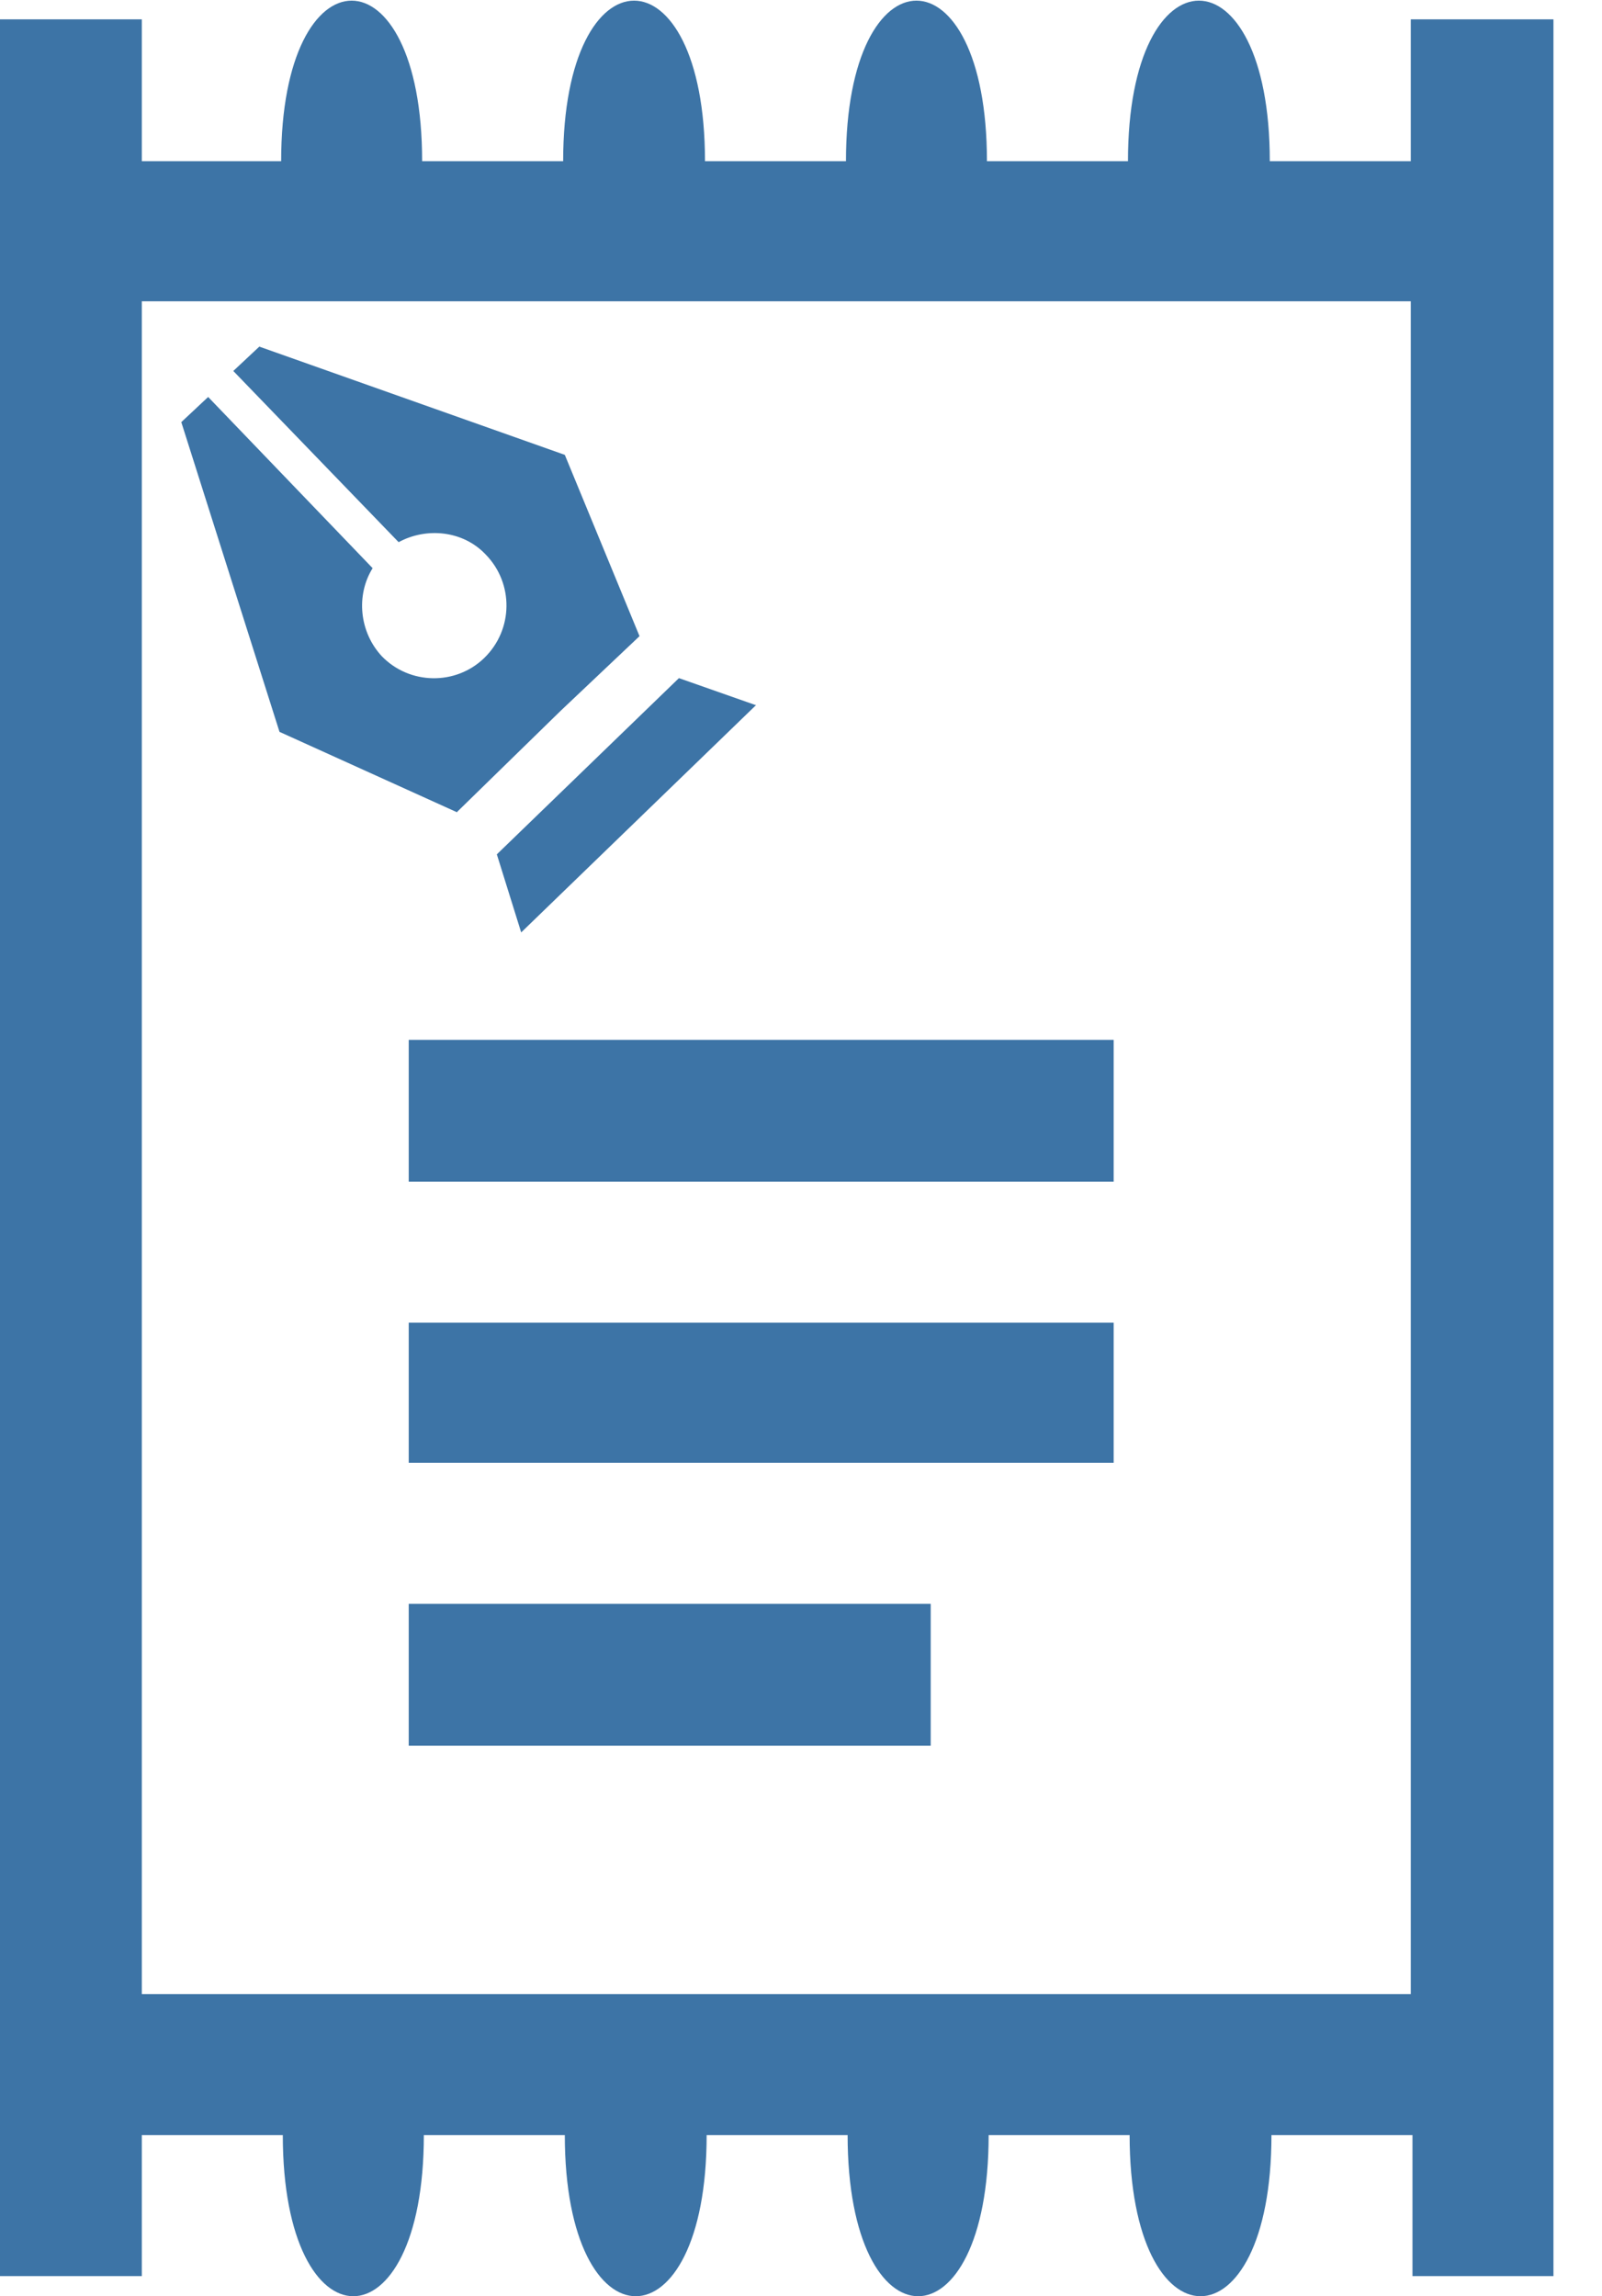 <svg width="30" height="43" viewBox="0 0 30 43" fill="none" xmlns="http://www.w3.org/2000/svg">
<path fill-rule="evenodd" clip-rule="evenodd" d="M26.419 0.362V3.018H23.779C23.779 -0.99 21.123 -0.99 21.123 3.018H18.482C18.482 -0.99 15.842 -0.99 15.842 3.018H13.202C13.202 -0.99 10.546 -0.99 10.546 3.018H7.905C7.905 -0.99 5.265 -0.99 5.265 3.018H2.656V0.362H0V42.623H2.656V39.983H5.296C5.296 44.006 7.937 44.006 7.937 39.983H10.577C10.577 44.006 13.233 44.006 13.233 39.983H15.873C15.873 44.006 18.514 44.006 18.514 39.983H21.154C21.154 44.006 23.81 44.006 23.81 39.983H26.451V42.623H29.091V0.362H26.451H26.419ZM14.16 13.202L9.76 17.461L9.304 15.999L12.714 12.699L14.145 13.202H14.16ZM8.55 15.214L10.498 13.312L11.976 11.913L10.577 8.518L4.856 6.491L4.369 6.947L7.465 10.153C7.984 9.87 8.675 9.933 9.1 10.389C9.618 10.923 9.618 11.787 9.068 12.322C8.534 12.84 7.67 12.825 7.151 12.29C6.727 11.835 6.664 11.143 6.978 10.64L3.898 7.434L3.395 7.905L5.234 13.705L8.565 15.214H8.55ZM26.419 37.342H2.656V5.642H26.419V37.342ZM20.855 22.129H7.654V19.473H20.855V22.129ZM20.855 27.394H7.654V24.769H20.855V27.394ZM17.429 32.69H7.654V30.034H17.429V32.69Z" fill="#3D74A6"/>
</svg>
